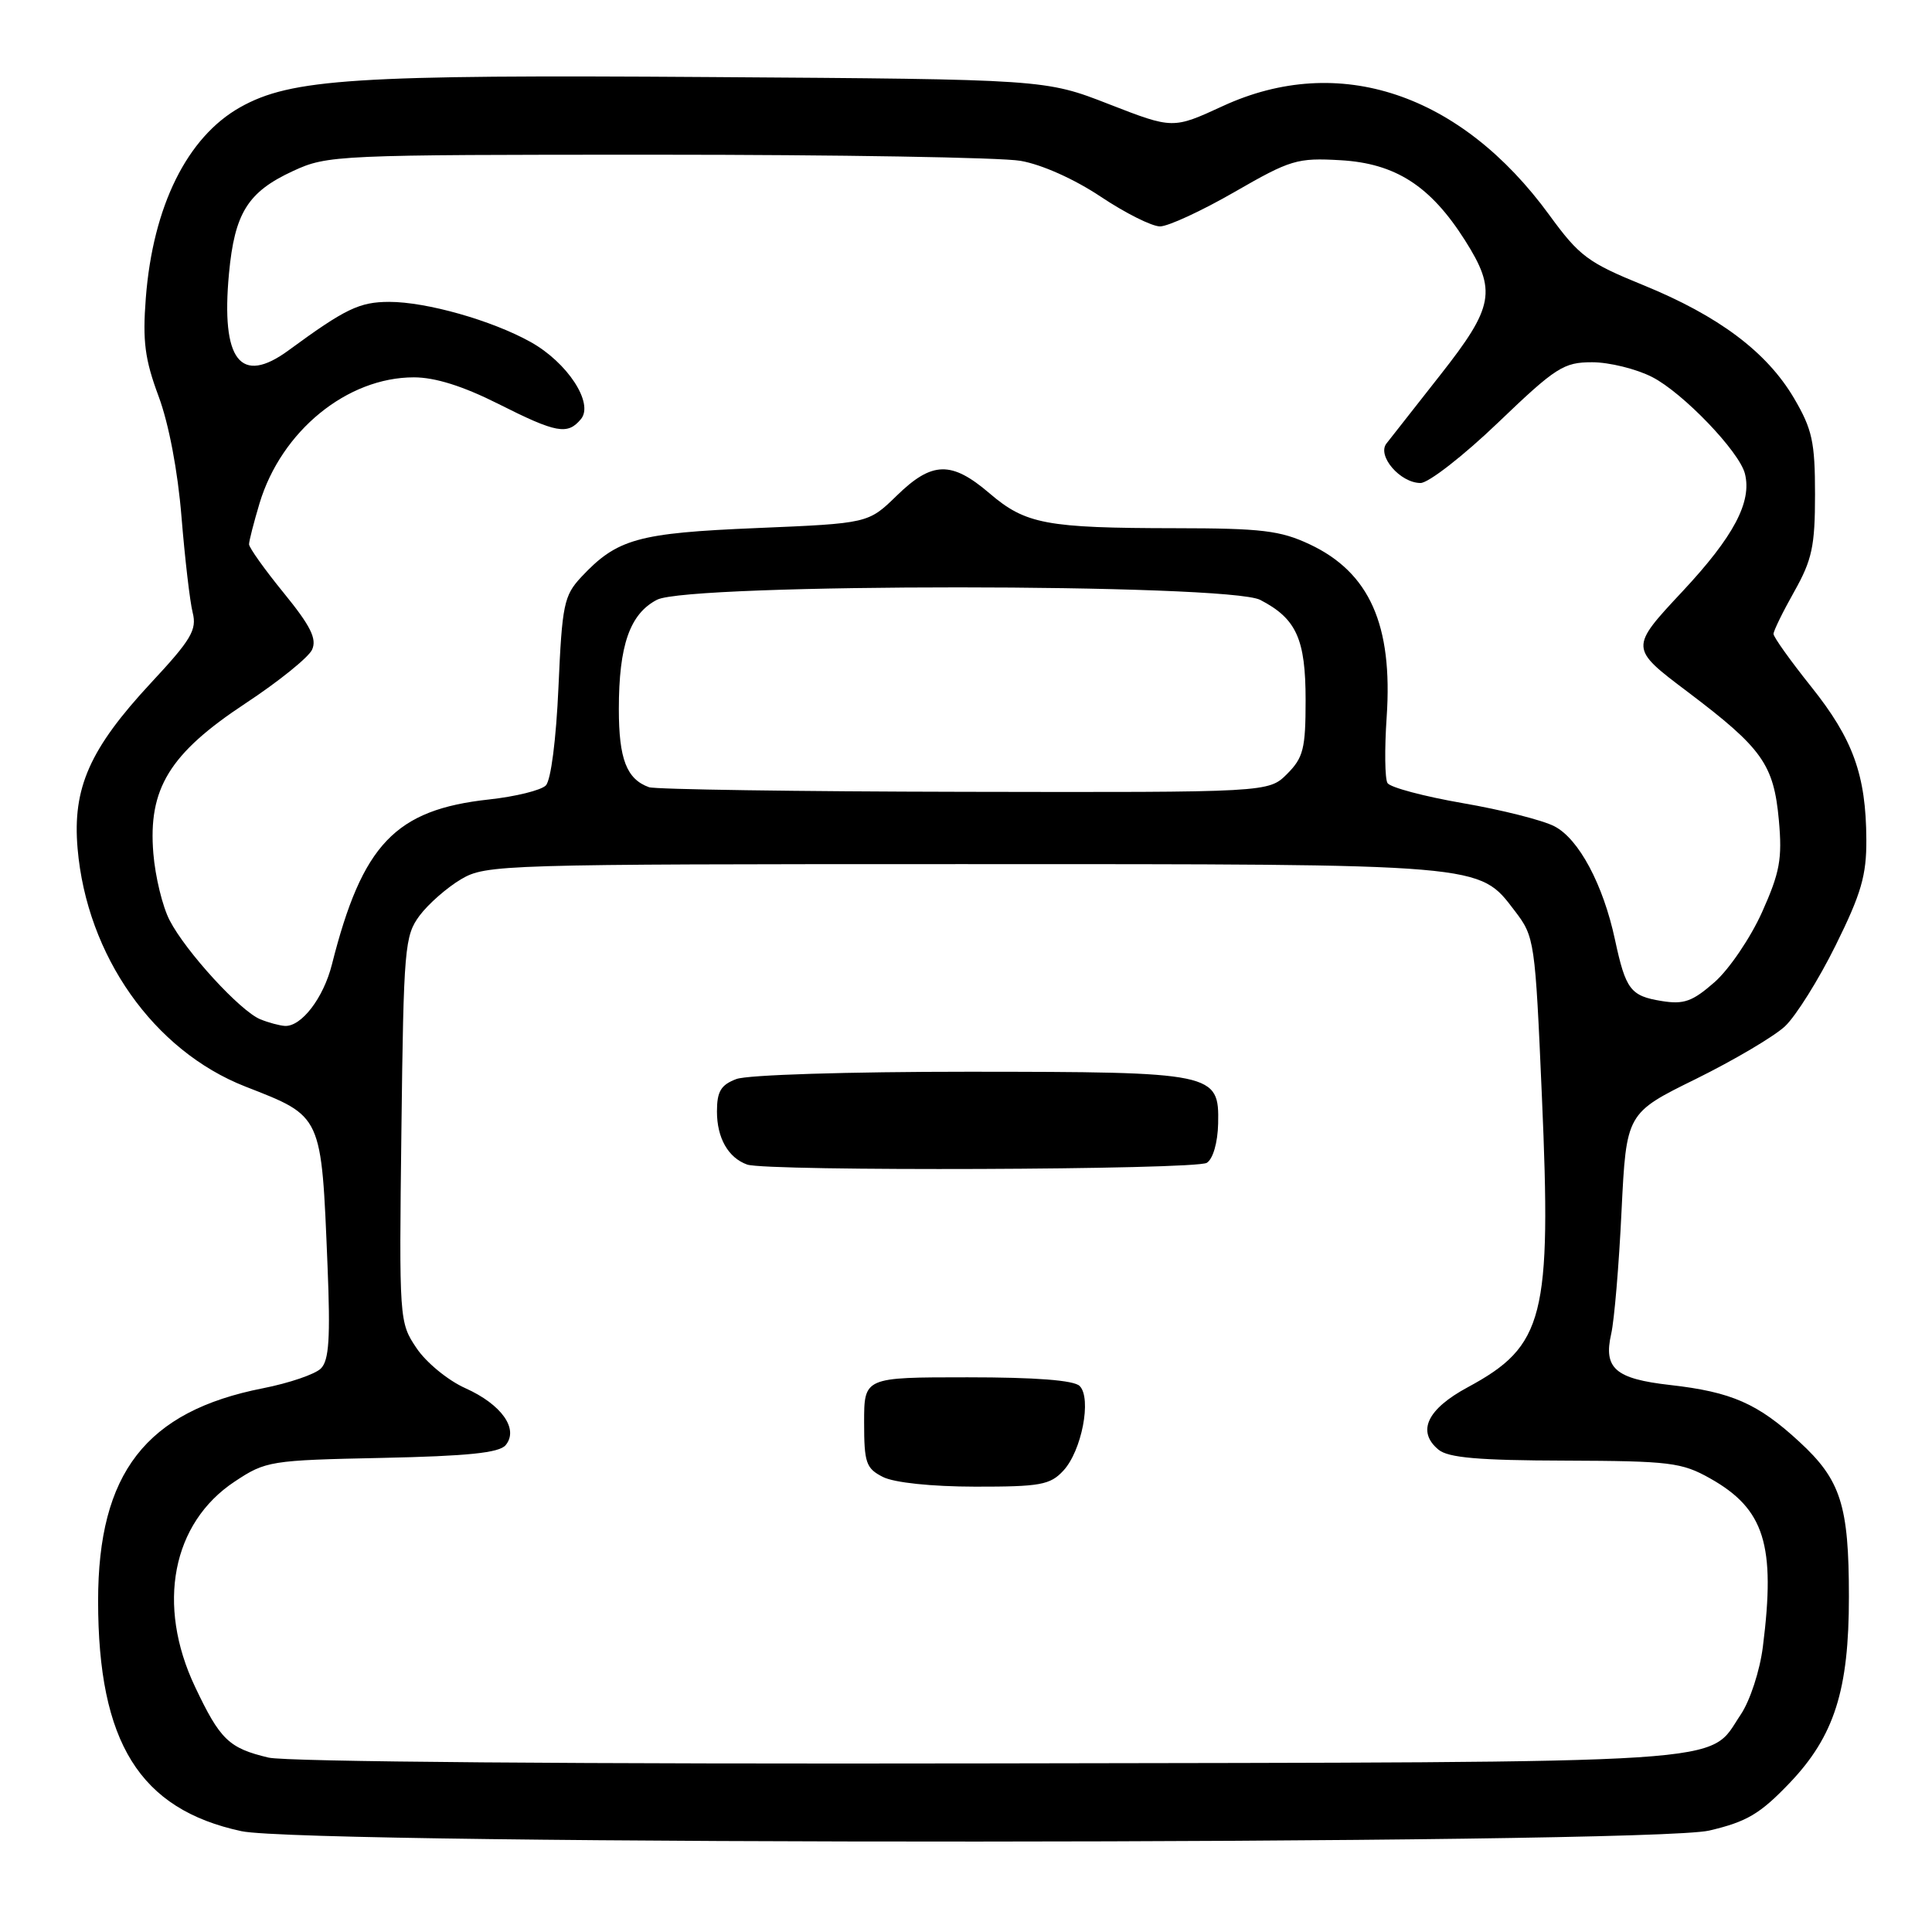 <?xml version="1.0" encoding="UTF-8" standalone="no"?>
<!DOCTYPE svg PUBLIC "-//W3C//DTD SVG 1.1//EN" "http://www.w3.org/Graphics/SVG/1.1/DTD/svg11.dtd" >
<svg xmlns="http://www.w3.org/2000/svg" xmlns:xlink="http://www.w3.org/1999/xlink" version="1.1" viewBox="0 0 256 256">
 <g >
 <path fill="currentColor"
d=" M 226.48 242.56 C 231.47 241.39 233.22 240.35 237.14 236.25 C 243.06 230.04 245.00 223.94 244.99 211.57 C 244.99 199.45 243.92 196.10 238.42 191.04 C 232.93 185.97 229.44 184.44 221.30 183.52 C 214.04 182.70 212.45 181.32 213.49 176.75 C 213.90 174.96 214.52 167.65 214.86 160.50 C 215.50 147.50 215.50 147.50 224.71 142.97 C 229.77 140.47 235.09 137.33 236.53 135.98 C 237.97 134.62 240.99 129.80 243.24 125.25 C 246.62 118.42 247.33 115.99 247.30 111.24 C 247.26 102.70 245.54 97.93 239.99 90.99 C 237.25 87.56 235.00 84.41 235.00 84.00 C 235.00 83.59 236.24 81.06 237.75 78.38 C 240.11 74.18 240.50 72.38 240.50 65.50 C 240.50 58.55 240.13 56.88 237.72 52.77 C 234.11 46.64 227.74 41.86 217.74 37.78 C 210.42 34.80 209.27 33.95 205.30 28.50 C 193.54 12.36 177.40 6.97 162.04 14.05 C 155.42 17.10 155.42 17.10 146.96 13.81 C 138.50 10.51 138.50 10.51 94.07 10.21 C 47.02 9.88 38.57 10.43 31.83 14.21 C 24.79 18.17 20.26 27.33 19.32 39.50 C 18.88 45.20 19.19 47.61 21.01 52.50 C 22.37 56.15 23.56 62.42 24.05 68.50 C 24.50 74.00 25.16 79.70 25.53 81.17 C 26.11 83.46 25.34 84.76 20.01 90.48 C 11.89 99.22 9.59 104.40 10.28 112.42 C 11.50 126.63 20.36 139.21 32.50 143.97 C 42.77 147.99 42.57 147.56 43.40 167.73 C 43.79 177.30 43.60 180.26 42.52 181.33 C 41.77 182.09 38.31 183.27 34.85 183.95 C 19.34 187.00 13.00 195.18 13.00 212.13 C 13.00 230.89 18.51 239.74 31.99 242.64 C 40.73 244.53 218.44 244.45 226.48 242.56 Z  M 35.58 232.89 C 30.32 231.64 29.17 230.53 25.84 223.50 C 20.70 212.65 22.80 201.81 31.09 196.32 C 35.22 193.58 35.79 193.49 50.61 193.18 C 61.98 192.94 66.16 192.51 67.00 191.49 C 68.77 189.36 66.47 186.10 61.66 183.94 C 59.37 182.92 56.46 180.53 55.19 178.63 C 52.90 175.23 52.88 174.94 53.19 149.67 C 53.48 125.54 53.62 123.99 55.60 121.32 C 56.76 119.77 59.24 117.60 61.10 116.50 C 64.40 114.56 66.30 114.50 127.50 114.50 C 196.99 114.50 195.92 114.41 200.71 120.69 C 203.35 124.14 203.41 124.60 204.31 145.30 C 205.59 174.57 204.62 178.34 194.50 183.81 C 189.09 186.72 187.70 189.68 190.61 192.09 C 191.90 193.16 195.92 193.51 207.40 193.54 C 221.26 193.59 222.84 193.78 226.59 195.89 C 233.81 199.95 235.30 204.69 233.59 218.20 C 233.19 221.38 231.89 225.36 230.65 227.20 C 226.17 233.85 231.86 233.48 131.00 233.66 C 77.09 233.76 37.89 233.45 35.58 232.89 Z  M 140.89 194.88 C 143.33 192.27 144.68 185.28 143.06 183.65 C 142.30 182.89 137.23 182.50 128.20 182.50 C 114.50 182.50 114.50 182.50 114.50 188.47 C 114.50 193.84 114.75 194.57 117.00 195.71 C 118.50 196.46 123.40 196.98 129.21 196.99 C 137.82 197.00 139.15 196.76 140.89 194.88 Z  M 159.91 154.08 C 160.73 153.56 161.35 151.41 161.41 148.89 C 161.55 142.14 161.01 142.03 128.32 142.01 C 112.38 142.01 99.02 142.42 97.57 142.98 C 95.52 143.75 95.00 144.63 95.00 147.28 C 95.00 150.79 96.49 153.41 99.00 154.31 C 101.58 155.23 158.43 155.02 159.91 154.08 Z  M 34.49 135.06 C 31.85 133.99 24.62 126.10 22.48 121.95 C 21.54 120.15 20.57 116.16 20.32 113.09 C 19.61 104.50 22.46 99.85 32.50 93.22 C 36.90 90.32 40.88 87.11 41.35 86.09 C 42.01 84.65 41.16 82.94 37.60 78.57 C 35.07 75.47 33.00 72.56 33.00 72.12 C 33.00 71.68 33.63 69.23 34.39 66.69 C 37.28 57.11 45.99 50.00 54.84 50.00 C 57.66 50.00 61.34 51.16 66.00 53.50 C 73.73 57.40 75.20 57.67 76.98 55.53 C 78.72 53.43 75.19 48.03 70.30 45.31 C 65.16 42.45 56.52 40.00 51.57 40.00 C 47.62 40.01 45.77 40.90 38.24 46.42 C 31.86 51.10 29.27 47.76 30.34 36.26 C 31.09 28.22 32.83 25.43 38.83 22.66 C 43.39 20.55 44.56 20.50 87.00 20.50 C 110.92 20.50 132.62 20.86 135.22 21.31 C 138.02 21.79 142.34 23.72 145.85 26.06 C 149.10 28.23 152.63 30.00 153.71 30.00 C 154.78 30.00 159.22 27.95 163.58 25.44 C 171.01 21.16 171.88 20.90 177.63 21.23 C 184.91 21.65 189.54 24.63 194.11 31.83 C 198.35 38.52 197.96 40.65 190.85 49.68 C 187.47 53.98 184.26 58.07 183.71 58.77 C 182.44 60.40 185.54 64.00 188.23 64.00 C 189.28 64.00 193.91 60.40 198.50 56.00 C 206.17 48.65 207.19 48.00 210.97 48.00 C 213.23 48.00 216.81 48.88 218.92 49.96 C 222.98 52.03 230.47 59.83 231.21 62.76 C 232.16 66.50 229.73 71.09 222.96 78.34 C 215.92 85.87 215.92 85.87 223.63 91.68 C 233.53 99.16 235.03 101.28 235.71 108.69 C 236.17 113.81 235.84 115.60 233.48 120.87 C 231.95 124.27 229.12 128.44 227.20 130.13 C 224.26 132.71 223.12 133.12 220.18 132.64 C 216.04 131.97 215.42 131.14 213.99 124.50 C 212.43 117.21 209.20 111.15 205.97 109.49 C 204.42 108.68 198.95 107.30 193.82 106.42 C 188.70 105.53 184.21 104.34 183.85 103.76 C 183.50 103.19 183.45 99.26 183.74 95.02 C 184.57 82.81 181.47 75.85 173.53 72.12 C 169.65 70.30 167.17 70.00 155.76 69.99 C 138.63 69.97 135.90 69.46 131.12 65.37 C 126.07 61.05 123.50 61.11 118.82 65.68 C 115.05 69.35 115.05 69.35 100.28 69.97 C 84.48 70.63 81.77 71.39 77.01 76.47 C 74.73 78.92 74.48 80.11 74.00 91.03 C 73.69 98.02 73.00 103.40 72.32 104.08 C 71.68 104.72 68.31 105.55 64.83 105.93 C 52.38 107.28 48.01 111.85 43.98 127.80 C 42.86 132.24 39.94 136.05 37.75 135.94 C 37.06 135.90 35.59 135.51 34.49 135.06 Z  M 86.00 104.31 C 83.03 103.24 82.00 100.58 82.00 93.96 C 82.00 85.50 83.46 81.33 87.06 79.47 C 91.31 77.27 162.73 77.29 166.99 79.49 C 171.78 81.97 173.00 84.66 173.00 92.77 C 173.00 99.21 172.70 100.39 170.55 102.55 C 168.09 105.00 168.09 105.00 127.80 104.92 C 105.63 104.88 86.83 104.60 86.00 104.31 Z "/>
</g>
</svg>